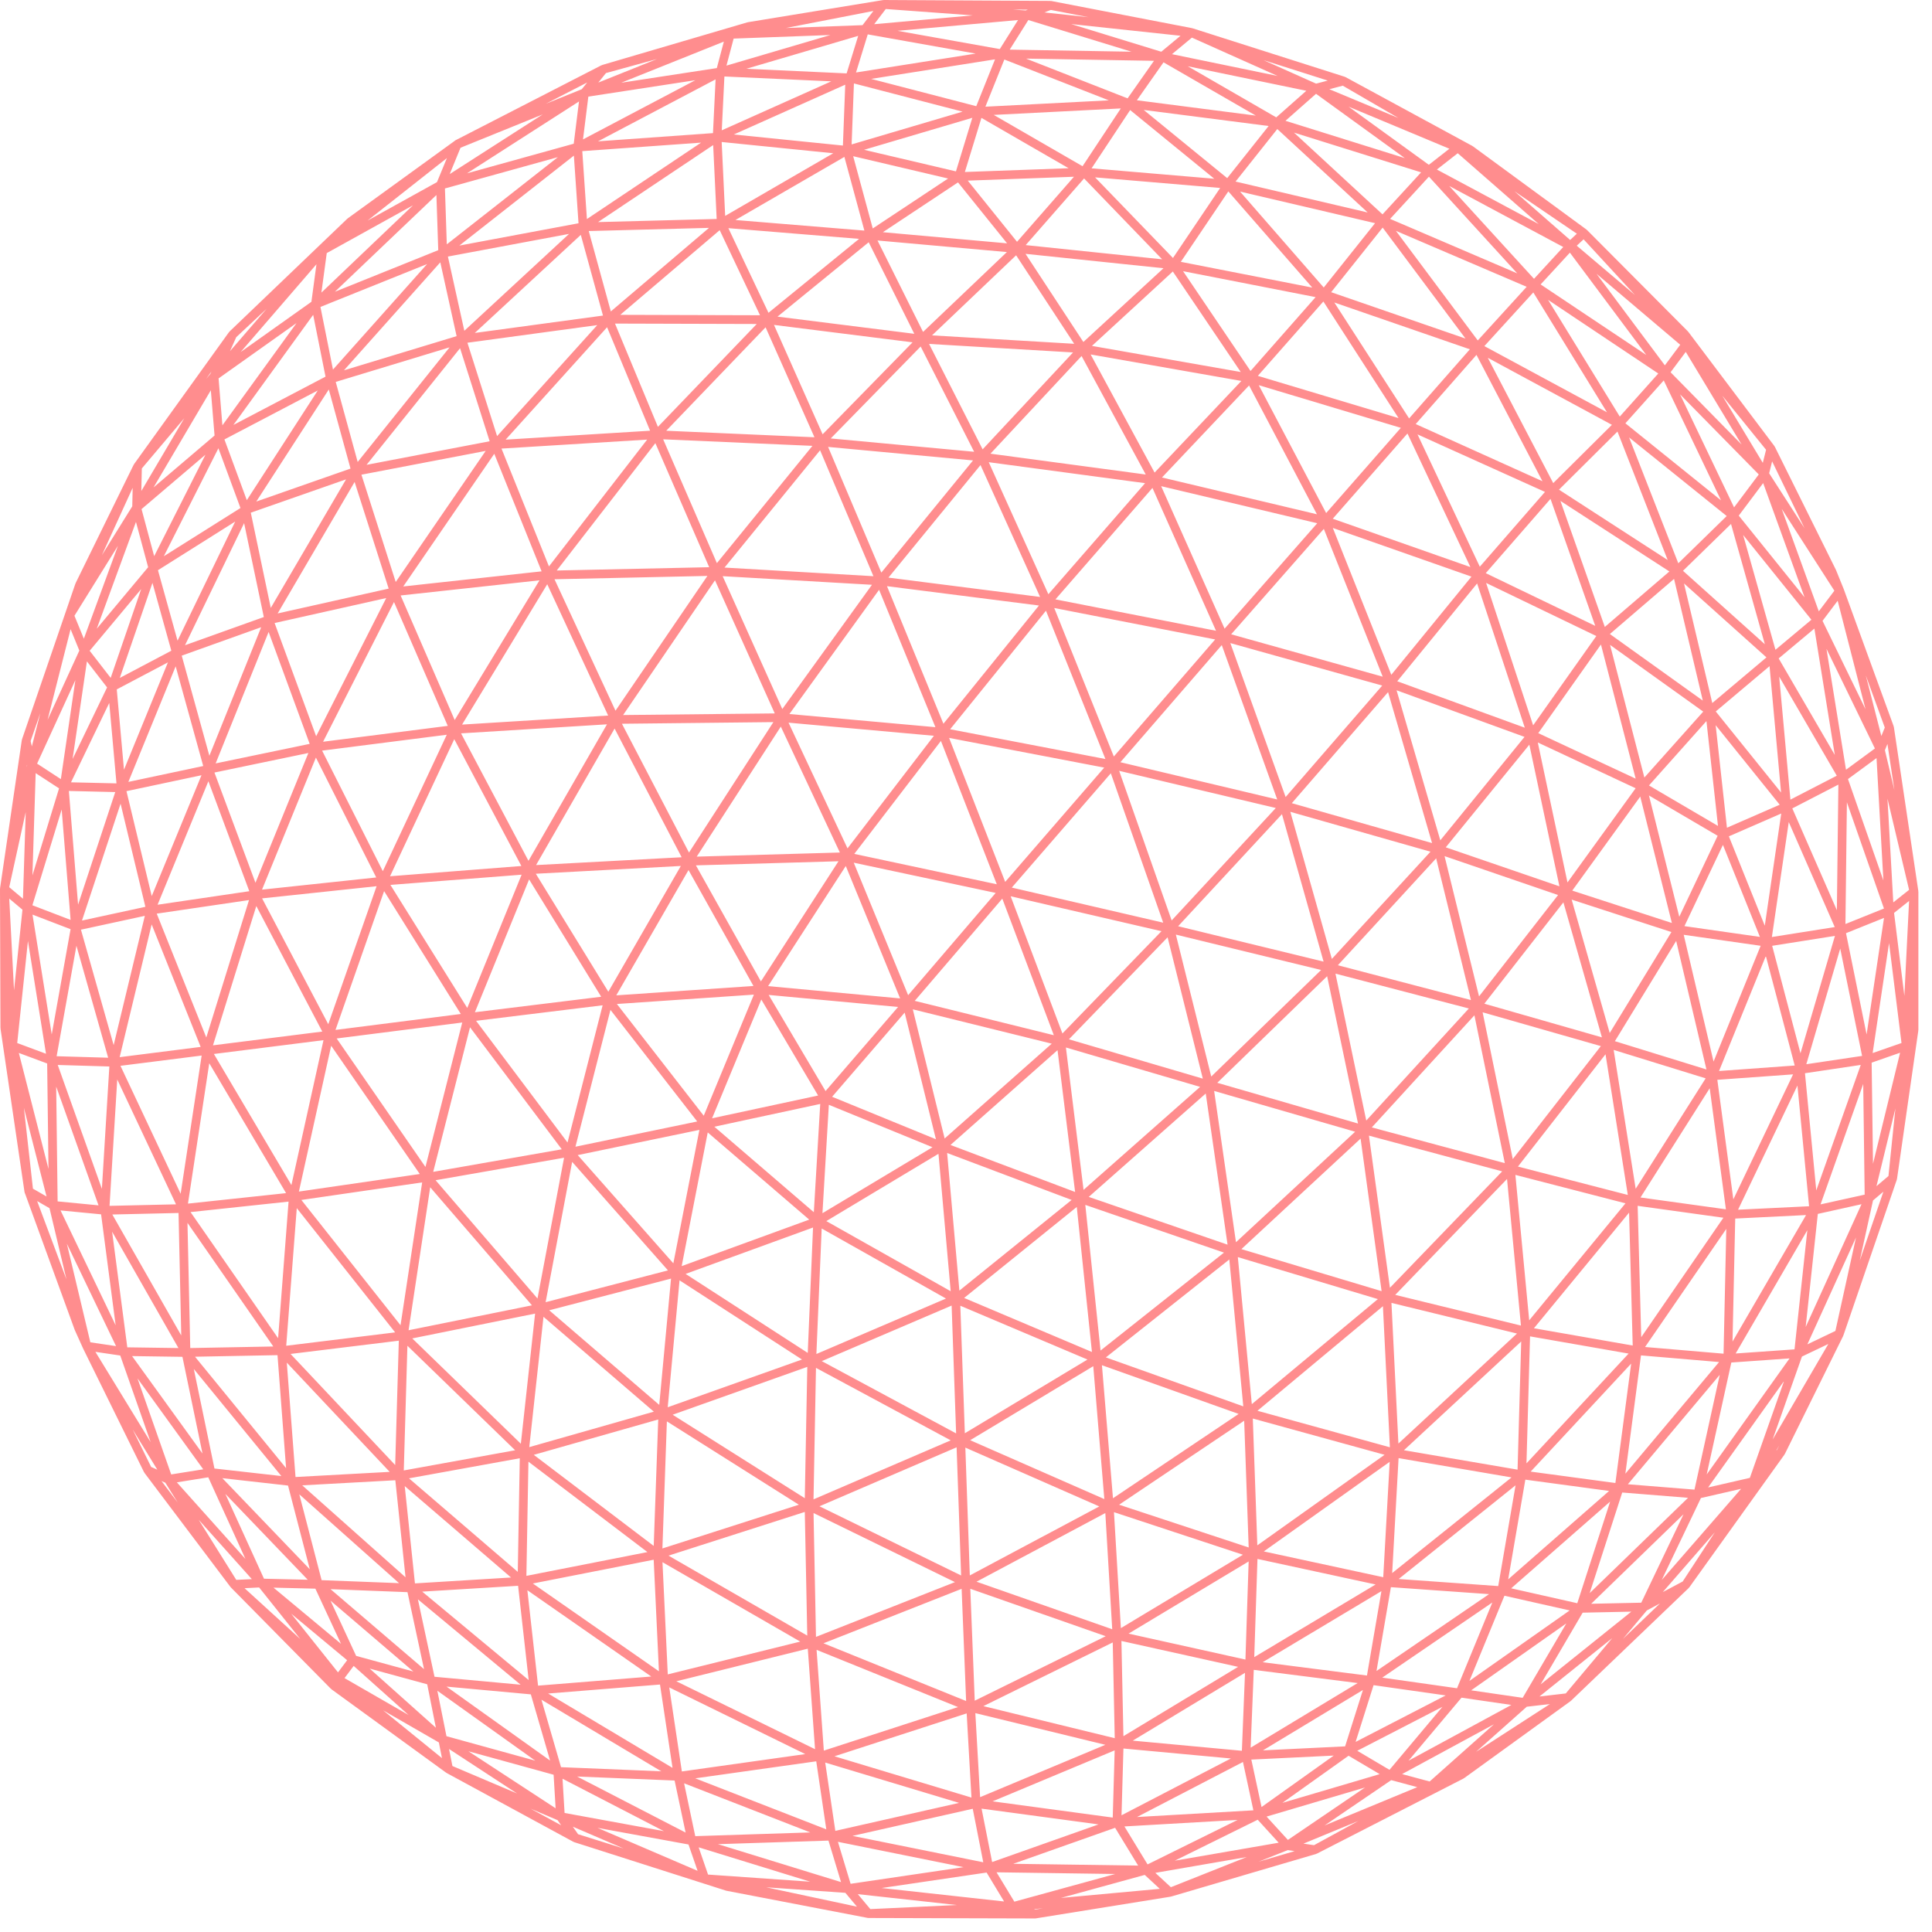 <?xml version="1.0" encoding="UTF-8" standalone="no"?>
<!DOCTYPE svg PUBLIC "-//W3C//DTD SVG 1.1//EN" "http://www.w3.org/Graphics/SVG/1.1/DTD/svg11.dtd">
<svg width="100%" height="100%" viewBox="0 0 80 80" version="1.1" xmlns="http://www.w3.org/2000/svg" xmlns:xlink="http://www.w3.org/1999/xlink" xml:space="preserve" style="fill-rule:evenodd;clip-rule:evenodd;stroke-linejoin:round;stroke-miterlimit:1.414;">
    <g transform="matrix(1,0,0,1,-10.968,-9.852)">
        <path d="M12.01,59.287L14.057,64.906C14.058,64.909 14.06,64.91 14.061,64.912C14.063,64.915 14.06,64.916 14.061,64.918L14.399,65.668C14.399,65.669 14.4,65.668 14.401,65.669C14.401,65.671 14.4,65.673 14.401,65.674L16.932,70.812C16.935,70.817 16.942,70.816 16.944,70.82C16.949,70.826 16.946,70.835 16.95,70.841L20.512,75.566C20.515,75.57 20.521,75.569 20.523,75.572C20.527,75.576 20.526,75.582 20.529,75.585L20.534,75.59L24.673,79.785C24.677,79.789 24.684,79.788 24.688,79.791C24.693,79.795 24.691,79.801 24.696,79.804L29.43,83.247L29.431,83.248C29.431,83.248 29.433,83.248 29.433,83.249L29.44,83.254C29.443,83.257 29.449,83.257 29.453,83.259C29.457,83.26 29.457,83.265 29.46,83.267L34.71,86.118C34.717,86.121 34.725,86.12 34.731,86.124C34.736,86.125 34.737,86.131 34.742,86.132L34.91,86.185L41.021,88.137C41.027,88.14 41.032,88.139 41.038,88.14C41.041,88.141 41.041,88.143 41.043,88.143L46.893,89.268C46.905,89.271 46.916,89.272 46.927,89.272L53.827,89.291C53.836,89.291 53.846,89.29 53.855,89.289L59.442,88.389C59.445,88.389 59.445,88.387 59.447,88.386C59.453,88.384 59.459,88.386 59.465,88.383L59.481,88.378L59.483,88.378L65.465,86.62C65.469,86.619 65.469,86.616 65.472,86.614C65.481,86.612 65.489,86.612 65.496,86.608L65.501,86.606L65.502,86.605L71.571,83.496C71.576,83.494 71.576,83.488 71.581,83.485C71.584,83.483 71.59,83.484 71.595,83.481L76.001,80.293C76.005,80.29 76.005,80.285 76.007,80.282C76.012,80.279 76.017,80.281 76.02,80.277L80.895,75.608C80.901,75.603 80.899,75.595 80.904,75.589C80.907,75.585 80.915,75.587 80.918,75.582L80.922,75.576L80.923,75.576L80.928,75.567L84.856,70.088C84.86,70.082 84.857,70.076 84.86,70.07C84.863,70.065 84.869,70.068 84.872,70.063L87.291,65.169C87.293,65.165 87.289,65.162 87.292,65.158C87.292,65.157 87.293,65.156 87.294,65.154C87.295,65.152 87.298,65.151 87.299,65.147L89.512,58.697C89.514,58.691 89.509,58.687 89.51,58.681C89.513,58.675 89.519,58.671 89.52,58.664L89.521,58.657L89.521,58.653L90.401,52.532C90.403,52.528 90.398,52.524 90.398,52.519C90.399,52.514 90.404,52.511 90.404,52.506L90.404,46.77C90.404,46.764 90.399,46.761 90.398,46.755C90.398,46.751 90.403,46.747 90.401,46.742L89.389,39.955C89.387,39.948 89.38,39.944 89.378,39.937C89.377,39.931 89.381,39.925 89.379,39.919L87.317,34.256C87.317,34.255 87.315,34.255 87.315,34.254C87.315,34.253 87.315,34.252 87.315,34.25L86.996,33.463C86.995,33.461 86.993,33.461 86.991,33.458C86.991,33.456 86.993,33.453 86.991,33.451L84.46,28.351C84.459,28.348 84.456,28.348 84.454,28.346C84.452,28.34 84.448,28.336 84.445,28.331C84.442,28.329 84.445,28.324 84.442,28.322L80.88,23.596C80.877,23.593 80.872,23.593 80.868,23.589C80.866,23.586 80.867,23.581 80.864,23.577L80.848,23.562C80.847,23.56 80.847,23.56 80.846,23.559L76.687,19.381L76.686,19.38L76.682,19.376C76.678,19.373 76.672,19.374 76.669,19.37C76.664,19.367 76.665,19.361 76.66,19.357L71.954,15.907C71.951,15.905 71.945,15.906 71.941,15.904C71.936,15.901 71.936,15.897 71.933,15.894L66.693,13.05L66.687,13.046L66.683,13.044C66.677,13.04 66.671,13.044 66.665,13.041C66.659,13.039 66.657,13.033 66.651,13.031L60.351,11.024C60.348,11.023 60.344,11.027 60.34,11.025C60.336,11.024 60.334,11.019 60.33,11.018L54.498,9.893C54.492,9.892 54.488,9.897 54.482,9.897C54.476,9.896 54.471,9.89 54.465,9.89L47.565,9.852L47.564,9.852C47.559,9.852 47.556,9.857 47.551,9.857C47.546,9.858 47.542,9.855 47.538,9.856C47.536,9.856 47.535,9.855 47.534,9.855L41.928,10.773C41.923,10.775 41.922,10.779 41.917,10.781C41.914,10.782 41.91,10.778 41.907,10.779L35.934,12.534L35.909,12.541L35.908,12.542L35.907,12.542C35.901,12.543 35.899,12.551 35.893,12.553C35.887,12.555 35.88,12.551 35.874,12.554L29.818,15.666C29.813,15.669 29.812,15.676 29.807,15.678C29.803,15.681 29.797,15.68 29.794,15.682L29.79,15.69L29.789,15.69L29.777,15.699L25.369,18.892C25.366,18.895 25.366,18.899 25.362,18.903C25.359,18.905 25.354,18.904 25.35,18.908L20.479,23.573L20.476,23.575L20.475,23.577C20.47,23.58 20.473,23.587 20.468,23.592C20.464,23.597 20.456,23.596 20.452,23.602L16.514,29.077C16.511,29.082 16.513,29.088 16.511,29.093C16.508,29.098 16.501,29.099 16.499,29.104L16.496,29.108L16.496,29.11L14.099,33.998C14.097,34.003 14.1,34.006 14.098,34.011C14.097,34.015 14.092,34.016 14.091,34.019L14.09,34.021L14.09,34.022L14.081,34.046L11.878,40.469C11.876,40.475 11.881,40.481 11.879,40.487C11.878,40.493 11.871,40.497 11.87,40.503L10.97,46.634C10.969,46.639 10.974,46.643 10.974,46.647C10.973,46.652 10.968,46.656 10.968,46.661L10.987,52.418C10.987,52.423 10.992,52.427 10.993,52.431C10.993,52.436 10.988,52.439 10.989,52.443L11.981,59.197L11.982,59.208L11.983,59.213C11.984,59.217 11.988,59.22 11.989,59.223C11.99,59.231 11.991,59.235 11.993,59.241C11.994,59.243 11.993,59.243 11.993,59.244C11.994,59.246 11.991,59.247 11.993,59.25L11.993,59.251L12.01,59.287ZM48.572,51.06L46.32,45.574L52.197,46.826L48.572,51.06ZM52.471,47.062L54.605,52.718L48.846,51.295L52.471,47.062ZM49.58,57.356L45.024,60.088L45.289,55.599L49.58,57.356ZM45.424,55.267L48.428,51.782L49.723,57.026L45.424,55.267ZM48.765,51.646L54.518,53.068L50.084,56.994L48.765,51.646ZM52.818,46.965L59.062,48.411L54.961,52.646L52.818,46.965ZM52.243,46.468L46.342,45.21L49.93,40.532L52.243,46.468ZM50.268,40.407L56.691,41.637L52.591,46.369L50.268,40.407ZM48.24,51.194L42.774,50.685L45.99,45.711L48.24,51.194ZM48.155,51.548L45.152,55.031L42.797,51.05L48.155,51.548ZM44.667,60.047L40.548,56.507L44.932,55.564L44.667,60.047ZM49.828,57.628L50.334,63.319L45.184,60.415L49.828,57.628ZM54.758,53.337L55.486,59.209L50.325,57.263L54.758,53.337ZM59.316,48.664L60.774,54.516L55.23,52.887L59.316,48.664ZM52.864,46.605L56.965,41.872L59.134,48.058L52.864,46.605ZM50.311,40.049L54.279,35.14L56.741,41.281L50.311,40.049ZM46.062,44.981L43.62,39.776L49.639,40.319L46.062,44.981ZM42.475,50.49L39.784,45.685L45.688,45.515L42.475,50.49ZM42.167,50.679L36.487,51.067L39.478,45.879L42.167,50.679ZM44.844,55.215L40.454,56.158L42.492,51.24L44.844,55.215ZM44.476,60.354L39.195,62.279L40.274,56.744L44.476,60.354ZM50.139,63.622L44.773,65.918L44.992,60.721L50.139,63.622ZM50.187,57.595L55.342,59.539L50.694,63.293L50.187,57.595ZM55.105,53.226L60.662,54.857L55.836,59.122L55.105,53.226ZM59.658,48.552L65.673,50.017L61.123,54.429L59.658,48.552ZM59.752,48.205L64.051,43.565L65.775,49.671L59.752,48.205ZM59.484,47.966L57.31,41.771L63.796,43.31L59.484,47.966ZM54.622,35.028L61.285,36.33L57.089,41.177L54.622,35.028ZM50.033,39.82L47.696,34.124L53.989,34.925L50.033,39.82ZM49.702,39.963L43.656,39.418L47.369,34.274L49.702,39.963ZM45.745,45.153L39.818,45.323L43.3,39.939L45.745,45.153ZM36.158,50.918L33.155,46.032L39.16,45.71L36.158,50.918ZM42.185,51.037L40.109,56.052L36.512,51.425L42.185,51.037ZM38.85,62.164L34.89,57.682L39.928,56.638L38.85,62.164ZM44.634,60.681L44.415,65.873L39.357,62.602L44.634,60.681ZM50.373,63.913L50.559,69.206L44.996,66.213L50.373,63.913ZM55.555,59.83L56.183,65.835L50.891,63.597L55.555,59.83ZM60.895,55.132L61.799,61.391L56.051,59.413L60.895,55.132ZM65.922,50.275L67.201,56.375L61.373,54.688L65.922,50.275ZM64.398,43.468L70.201,45.119L66.117,49.559L64.398,43.468ZM57.361,41.414L61.559,36.564L63.855,42.956L57.361,41.414ZM54.672,34.671L58.689,30.056L61.321,35.971L54.672,34.671ZM47.757,33.77L51.569,29.109L54.036,34.57L47.757,33.77ZM43.361,39.211L40.892,33.71L47.074,34.067L43.361,39.211ZM39.498,45.155L36.721,39.821L42.992,39.753L39.498,45.155ZM39.193,45.349L33.165,45.673L36.417,40.02L39.193,45.349ZM35.862,51.125L30.633,51.767L32.877,46.266L35.862,51.125ZM39.838,56.29L34.796,57.335L36.246,51.669L39.838,56.29ZM38.627,62.456L33.561,63.773L34.66,57.963L38.627,62.456ZM44.177,66.147L38.617,68.123L39.107,62.868L44.177,66.147ZM44.396,66.451L44.293,71.889L38.82,68.433L44.396,66.451ZM44.756,66.493L50.336,69.494L44.654,71.937L44.756,66.493ZM50.733,63.92L55.998,66.148L50.92,69.2L50.733,63.92ZM55.908,59.744L61.65,61.72L56.539,65.775L55.908,59.744ZM61.243,55.026L67.081,56.715L62.147,61.29L61.243,55.026ZM66.267,50.168L71.79,51.611L67.542,56.252L66.267,50.168ZM66.366,49.821L70.436,45.394L71.877,51.262L66.366,49.821ZM64.459,43.11L68.445,38.512L70.267,44.762L64.459,43.11ZM64.203,42.855L61.913,36.48L68.203,38.24L64.203,42.855ZM59.049,29.983L65.512,31.518L61.676,35.884L59.049,29.983ZM54.379,34.458L51.91,28.991L58.383,29.859L54.379,34.458ZM47.462,33.562L45.258,28.358L51.259,28.917L47.462,33.562ZM47.135,33.711L40.969,33.354L44.926,28.496L47.135,33.711ZM43.049,39.393L36.77,39.46L40.574,33.881L43.049,39.393ZM32.851,45.497L30.059,40.219L36.102,39.845L32.851,45.497ZM30.316,51.589L27.134,46.494L32.567,46.071L30.316,51.589ZM35.922,51.479L34.468,57.161L30.681,52.122L35.922,51.479ZM33.224,63.62L29.005,58.723L34.325,57.791L33.224,63.62ZM38.754,62.796L38.266,68.025L33.709,64.108L38.754,62.796ZM44.047,72.159L38.397,73.97L38.582,68.708L44.047,72.159ZM50.579,69.782L50.766,75.089L44.9,72.224L50.579,69.782ZM56.238,66.423L56.696,71.926L51.141,69.488L56.238,66.423ZM61.871,62.004L62.45,68.086L56.76,66.059L61.871,62.004ZM62.224,61.906L68.022,63.645L62.803,67.994L62.224,61.906ZM62.371,61.575L67.307,56.999L68.177,63.316L62.371,61.575ZM72.02,51.894L73.279,58.015L67.771,56.536L72.02,51.894ZM70.784,45.302L75.484,46.913L72.212,51.11L70.784,45.302ZM68.797,38.435L74.095,40.365L70.608,44.648L68.797,38.435ZM68.825,38.062L72.132,34.012L74.107,39.985L68.825,38.062ZM61.948,36.117L65.785,31.752L68.223,37.872L61.948,36.117ZM59.083,29.624L62.689,25.813L65.499,31.147L59.083,29.624ZM51.981,28.638L55.754,24.594L58.411,29.501L51.981,28.638ZM45.367,28.007L49.091,24.2L51.305,28.559L45.367,28.007ZM45.031,27.835L43.017,23.306L48.755,24.027L45.031,27.835ZM40.653,33.17L38.428,28.043L44.609,28.314L40.653,33.17ZM36.454,39.281L33.929,33.838L40.26,33.7L36.454,39.281ZM36.15,39.481L30.101,39.856L33.628,34.044L36.15,39.481ZM32.557,45.711L27.119,46.136L29.778,40.46L32.557,45.711ZM30.049,51.839L24.86,52.499L26.873,46.751L30.049,51.839ZM34.23,57.442L28.906,58.376L30.431,52.39L34.23,57.442ZM32.995,63.903L27.886,64.935L28.782,59.014L32.995,63.903ZM38.042,68.306L32.884,69.774L33.473,64.378L38.042,68.306ZM38.224,68.63L38.037,73.865L33.071,70.094L38.224,68.63ZM44.293,72.458L44.395,77.579L38.649,74.267L44.293,72.458ZM44.655,72.504L50.51,75.364L44.756,77.632L44.655,72.504ZM50.941,69.794L56.487,72.23L51.126,75.087L50.941,69.794ZM56.597,66.383L62.258,68.4L57.054,71.892L56.597,66.383ZM63.036,68.269L68.232,63.939L68.52,69.781L63.036,68.269ZM68.3,70.092L63.031,73.841L62.844,68.59L68.3,70.092ZM67.653,56.876L73.17,58.356L68.522,63.176L67.653,56.876ZM72.36,51.769L77.256,53.169L73.609,57.846L72.36,51.769ZM72.431,51.413L75.705,47.216L77.3,52.807L72.431,51.413ZM70.834,44.938L74.295,40.687L75.54,46.552L70.834,44.938ZM72.504,33.99L77.068,36.189L74.452,39.886L72.504,33.99ZM68.579,37.793L66.158,31.714L71.898,33.729L68.579,37.793ZM63.091,25.802L68.974,27.568L65.881,31.097L63.091,25.802ZM58.777,29.421L56.129,24.529L62.37,25.626L58.777,29.421ZM51.657,28.458L49.439,24.093L55.401,24.446L51.657,28.458ZM43.163,22.963L46.939,19.883L48.827,23.674L43.163,22.963ZM44.693,27.958L38.555,27.688L42.669,23.405L44.693,27.958ZM40.334,33.339L34.022,33.475L38.105,28.202L40.334,33.339ZM29.796,39.667L27.557,34.509L33.307,33.882L29.796,39.667ZM29.509,39.909L24.346,40.566L27.282,34.78L29.509,39.909ZM29.468,40.276L26.82,45.926L24.306,40.934L29.468,40.276ZM24.561,52.263L21.821,47.052L26.562,46.548L24.561,52.263ZM30.109,52.192L28.585,58.173L24.909,52.853L30.109,52.192ZM27.553,64.728L23.447,59.54L28.449,58.813L27.553,64.728ZM33.125,64.245L32.535,69.634L28.039,65.273L33.125,64.245ZM37.777,74.12L32.765,75.105L32.849,70.377L37.777,74.12ZM44.104,77.827L38.619,79.185L38.4,74.539L44.104,77.827ZM50.787,75.642L50.973,80.287L45.067,77.897L50.787,75.642ZM56.737,72.504L57.023,77.316L51.404,75.347L56.737,72.504ZM62.487,68.681L62.673,73.93L57.307,72.159L62.487,68.681ZM68.512,70.383L68.245,75.161L63.299,74.093L68.512,70.383ZM68.585,63.802L73.783,65.071L68.873,69.627L68.585,63.802ZM68.742,63.47L73.371,58.671L73.947,64.741L68.742,63.47ZM77.449,53.507L78.372,59.332L73.823,58.157L77.449,53.507ZM76.047,47.103L80.178,48.446L77.623,52.626L76.047,47.103ZM74.645,40.597L78.696,42.492L75.874,46.392L74.645,40.597ZM74.664,40.21L77.26,36.54L78.698,42.095L74.664,40.21ZM72.49,33.585L75.171,30.509L77.024,35.768L72.49,33.585ZM66.155,31.331L69.248,27.802L71.854,33.333L66.155,31.331ZM63.053,25.415L65.766,22.336L68.879,27.164L63.053,25.415ZM56.183,24.175L59.532,21.094L62.345,25.256L56.183,24.175ZM49.561,23.739L53.043,20.423L55.448,24.088L49.561,23.739ZM49.19,23.596L47.304,19.81L52.661,20.289L49.19,23.596ZM42.789,22.804L41.128,19.3L46.541,19.743L42.789,22.804ZM38.211,27.527L36.434,23.251L42.303,23.268L38.211,27.527ZM33.699,33.306L31.734,28.427L37.765,28.055L33.699,33.306ZM33.395,33.51L27.666,34.136L31.435,28.642L33.395,33.51ZM24.059,40.338L22.339,35.65L26.961,34.616L24.059,40.338ZM26.547,46.186L21.818,46.69L24.049,41.222L26.547,46.186ZM24.313,52.567L19.787,53.137L21.581,47.368L24.313,52.567ZM28.35,58.465L23.345,59.192L24.681,53.154L28.35,58.465ZM27.33,65.023L22.82,65.577L23.257,59.878L27.33,65.023ZM32.299,69.904L27.688,70.74L27.838,65.577L32.299,69.904ZM32.491,70.235L32.408,74.94L27.903,71.067L32.491,70.235ZM38.036,74.437L38.253,79.057L33.032,75.421L38.036,74.437ZM44.417,78.12L44.717,82.282L38.974,79.47L44.417,78.12ZM44.781,78.169L50.637,80.538L45.081,82.341L44.781,78.169ZM51.146,75.64L56.753,77.604L51.33,80.274L51.146,75.64ZM57.095,72.468L62.434,74.23L57.381,77.269L57.095,72.468ZM67.929,75.462L62.904,78.47L63.037,74.404L67.929,75.462ZM68.88,70.23L73.557,71.029L68.615,74.989L68.88,70.23ZM69.102,69.903L73.958,65.399L73.807,70.707L69.102,69.903ZM73.717,58.502L78.276,59.679L74.289,64.524L73.717,58.502ZM77.786,53.327L81.596,54.504L78.698,59.076L77.786,53.327ZM77.837,52.965L80.375,48.814L81.628,54.136L77.837,52.965ZM76.072,46.73L78.887,42.837L80.197,48.071L76.072,46.73ZM77.637,36.556L81.495,39.318L79.058,42.048L77.637,36.556ZM75.582,30.594L80.094,33.515L77.42,35.812L75.582,30.594ZM72.244,33.318L69.664,27.839L74.942,30.221L72.244,33.318ZM66.22,22.378L71.832,24.316L69.316,27.178L66.22,22.378ZM62.75,25.214L59.956,21.081L65.444,22.155L62.75,25.214ZM55.828,24.013L53.432,20.363L59.146,20.959L55.828,24.013ZM47.527,19.467L50.637,17.405L52.669,19.928L47.527,19.467ZM41.42,18.962L45.932,16.349L46.76,19.4L41.42,18.962ZM42.439,22.906L36.651,22.889L40.769,19.383L42.439,22.906ZM37.887,27.687L31.905,28.057L36.106,23.402L37.887,27.687ZM27.354,33.951L25.934,29.508L31.079,28.523L27.354,33.951ZM27.062,34.225L22.465,35.253L25.652,29.809L27.062,34.225ZM23.791,40.654L19.898,41.463L22.091,36.02L23.791,40.654ZM23.737,41.032L21.546,46.405L19.848,41.841L23.737,41.032ZM19.51,52.812L17.458,47.684L21.279,47.122L19.51,52.812ZM24.363,52.923L23.035,58.923L19.825,53.495L24.363,52.923ZM22.484,65.264L18.858,60.042L22.917,59.608L22.484,65.264ZM27.482,65.367L27.332,70.516L22.999,65.916L27.482,65.367ZM32.129,75.173L28.15,75.417L27.727,71.388L32.129,75.173ZM37.936,79.273L33.248,79.651L32.805,75.7L37.936,79.273ZM44.312,82.485L39.202,83.204L38.681,79.725L44.312,82.485ZM50.996,80.8L51.194,84.286L45.521,82.576L50.996,80.8ZM57.044,77.862L57.127,81.827L51.687,80.499L57.044,77.862ZM62.672,74.508L62.539,78.571L57.698,77.497L62.672,74.508ZM68.17,75.738L67.571,79.232L63.252,78.681L68.17,75.738ZM73.724,71.356L73.006,75.528L68.884,75.235L73.724,71.356ZM74.324,65.188L78.405,65.901L74.176,70.447L74.324,65.188ZM74.485,64.852L78.425,60.064L78.575,65.568L74.485,64.852ZM81.763,54.914L82.434,59.927L78.897,59.437L81.763,54.914ZM80.687,48.56L83.873,49.015L81.923,53.81L80.687,48.56ZM79.248,42.791L82.092,44.46L80.503,47.813L79.248,42.791ZM79.249,42.376L81.628,39.71L82.106,44.052L79.249,42.376ZM77.629,36.106L80.287,33.823L81.477,38.862L77.629,36.106ZM75.522,30.128L77.944,27.722L80.023,33.041L75.522,30.128ZM69.589,27.411L72.106,24.547L74.838,29.779L69.589,27.411ZM66.088,21.951L68.221,19.276L71.651,23.871L66.088,21.951ZM59.863,20.694L61.83,17.777L65.306,21.76L59.863,20.694ZM53.44,20.001L55.857,17.241L59.089,20.589L53.44,20.001ZM53.081,19.864L51.041,17.331L55.438,17.171L53.081,19.864ZM47.107,19.312L46.296,16.32L50.227,17.244L47.107,19.312ZM40.996,18.791L40.851,15.732L45.471,16.198L40.996,18.791ZM36.261,22.748L35.347,19.419L40.326,19.288L36.261,22.748ZM31.551,27.91L30.323,24.044L35.699,23.314L31.551,27.91ZM31.243,28.124L26.146,29.1L30.018,24.27L31.243,28.124ZM22.18,35.024L21.353,31.081L25.297,29.701L22.18,35.024ZM19.638,41.147L18.493,37.001L21.783,35.823L19.638,41.147ZM19.383,41.571L16.283,42.229L18.242,37.443L19.383,41.571ZM21.291,46.755L17.493,47.315L19.597,42.201L21.291,46.755ZM19.277,53.202L15.923,53.627L17.248,48.13L19.277,53.202ZM22.814,59.257L18.751,59.691L19.633,53.878L22.814,59.257ZM22.285,65.607L18.846,65.672L18.731,60.488L22.285,65.607ZM27.104,70.799L23.205,71.012L22.844,66.276L27.104,70.799ZM27.338,71.146L27.76,75.164L23.483,71.357L27.338,71.146ZM32.421,75.516L32.859,79.42L28.451,75.758L32.421,75.516ZM38.297,79.605L38.816,83.056L33.664,79.977L38.297,79.605ZM44.767,82.784L45.183,85.601L39.757,83.489L44.767,82.784ZM45.138,82.836L50.681,84.506L45.557,85.664L45.138,82.836ZM51.355,80.789L56.738,82.101L51.552,84.268L51.355,80.789ZM57.404,77.801L62.235,78.873L57.486,81.743L57.404,77.801ZM67.185,79.544L62.755,82.219L62.884,78.997L67.185,79.544ZM68.562,75.573L72.627,75.862L67.966,79.044L68.562,75.573ZM74.129,71.121L77.597,71.589L73.419,75.249L74.129,71.121ZM74.35,70.788L78.511,66.316L77.858,71.26L74.35,70.788ZM78.78,59.783L82.33,60.276L78.928,65.222L78.78,59.783ZM82.079,54.565L85.216,54.339L82.742,59.515L82.079,54.565ZM82.15,54.2L84.088,49.437L85.283,53.973L82.15,54.2ZM80.717,48.201L82.311,44.838L83.842,48.647L80.717,48.201ZM82.01,39.881L84.662,43.174L82.477,44.126L82.01,39.881ZM80.699,34.011L84.113,37.073L81.87,38.963L80.699,34.011ZM78.426,27.966L82.467,31.22L80.463,33.176L78.426,27.966ZM75.284,29.856L72.575,24.668L77.714,27.443L75.284,29.856ZM68.77,19.411L74.184,21.728L72.159,23.949L68.77,19.411ZM65.781,21.757L62.316,17.785L67.906,19.093L65.781,21.757ZM59.538,20.534L56.312,17.196L61.492,17.635L59.538,20.534ZM50.921,16.974L51.607,14.733L55.217,16.818L50.921,16.974ZM50.552,16.948L46.747,16.055L51.23,14.73L50.552,16.948ZM41.353,15.421L45.967,13.359L45.871,15.879L41.353,15.421ZM40.644,18.919L35.731,19.048L40.499,15.859L40.644,18.919ZM35.936,22.919L30.628,23.639L35.018,19.577L35.936,22.919ZM25.779,28.981L24.87,25.666L29.584,24.235L25.779,28.981ZM25.482,29.255L21.58,30.62L24.583,25.979L25.482,29.255ZM21.892,35.402L18.629,36.569L21.076,31.514L21.892,35.402ZM16.102,41.725L15.803,38.398L17.921,37.28L16.102,41.725ZM19.311,41.953L17.251,46.957L16.205,42.612L19.311,41.953ZM15.674,53.128L14.32,48.348L16.965,47.775L15.674,53.128ZM19.318,53.56L18.448,59.283L15.956,53.985L19.318,53.56ZM18.473,65.15L15.619,60.142L18.361,60.079L18.473,65.15ZM22.459,65.966L22.814,70.644L19.043,66.031L22.459,65.966ZM27.493,75.407L24.285,75.283L23.362,71.73L27.493,75.407ZM27.841,75.78L28.526,78.968L24.655,75.656L27.841,75.78ZM28.272,76.077L32.526,79.612L28.96,79.283L28.272,76.077ZM38.35,83.198L34.199,83.027L33.388,80.233L38.35,83.198ZM44.521,85.729L39.757,85.883L39.295,83.695L44.521,85.729ZM51.247,84.749L51.683,86.965L46.269,85.872L51.247,84.749ZM57.124,82.331L57.044,85.114L52.069,84.442L57.124,82.331ZM62.521,79.12L62.392,82.348L57.873,81.928L62.521,79.12ZM67.404,79.831L66.666,82.165L63.264,82.331L67.404,79.831ZM67.844,79.631L70.83,80.056L67.101,81.981L67.844,79.631ZM68.204,79.319L72.762,76.208L71.3,79.759L68.204,79.319ZM77.641,72.029L76.28,76.238L73.543,75.621L77.641,72.029ZM78.918,65.976L82.151,66.251L78.271,70.874L78.918,65.976ZM79.087,65.628L82.45,60.738L82.337,65.905L79.087,65.628ZM85.396,54.802L85.878,59.8L82.937,59.944L85.396,54.802ZM84.35,49.016L86.949,48.605L85.522,53.467L84.35,49.016ZM82.557,44.483L84.725,43.538L84.044,48.183L82.557,44.483ZM82.014,39.312L84.241,37.436L84.718,42.668L82.014,39.312ZM80.657,33.488L82.646,31.548L84.046,36.527L80.657,33.488ZM78.272,27.38L79.86,25.605L82.232,30.57L78.272,27.38ZM72.432,24.183L74.459,21.961L77.509,26.924L72.432,24.183ZM68.529,18.916L70.137,17.167L73.793,21.171L68.529,18.916ZM62.13,17.37L63.858,15.195L67.601,18.65L62.13,17.37ZM56.168,16.822L57.765,14.409L61.248,17.253L56.168,16.822ZM55.794,16.735L52.116,14.61L57.378,14.342L55.794,16.735ZM46.232,15.832L46.327,13.307L50.826,14.475L46.232,15.832ZM40.855,15.248L40.964,13.019L45.39,13.22L40.855,15.248ZM35.271,18.922L35.079,16.11L39.999,15.758L35.271,18.922ZM30.195,23.549L29.515,20.475L34.532,19.537L30.195,23.549ZM29.875,23.771L25.211,25.186L29.2,20.714L29.875,23.771ZM21.188,30.563L20.261,28.048L24.126,26.021L21.188,30.563ZM18.32,36.381L17.509,33.463L20.707,31.449L18.32,36.381ZM18.062,36.797L15.929,37.923L17.281,33.987L18.062,36.797ZM15.791,42.29L13.908,42.246L15.492,38.96L15.791,42.29ZM16.988,47.401L14.363,47.97L15.961,43.131L16.988,47.401ZM15.447,53.65L13.313,53.588L14.133,49.013L15.447,53.65ZM18.256,59.721L15.504,59.784L15.823,54.551L18.256,59.721ZM18.357,65.672L16.239,65.642L15.61,60.853L18.357,65.672ZM22.618,70.972L19.848,70.66L18.993,66.539L22.618,70.972ZM22.895,71.366L23.796,74.833L20.175,71.06L22.895,71.366ZM24.654,76.132L28.085,79.066L25.715,78.419L24.654,76.132ZM25.088,77.919L22.293,75.593L24.027,75.635L25.088,77.919ZM32.949,80.012L33.746,82.753L29.458,79.691L32.949,80.012ZM38.902,83.58L39.358,85.735L34.865,83.414L38.902,83.58ZM45.273,86.067L45.793,87.785L40.696,86.215L45.273,86.067ZM45.665,86.118L50.865,87.167L46.19,87.856L45.665,86.118ZM51.613,84.744L56.456,85.397L52.05,86.955L51.613,84.744ZM57.487,82.254L61.936,82.667L57.408,85.019L57.487,82.254ZM66.196,82.547L63.206,84.677L62.783,82.713L66.196,82.547ZM70.696,80.528L68.504,83.137L67.17,82.348L70.696,80.528ZM73.264,75.928L75.964,76.537L71.814,79.455L73.264,75.928ZM78.141,71.654L80.866,71.873L76.794,75.819L78.141,71.654ZM78.375,71.312L82.179,66.78L81.133,71.534L78.375,71.312ZM82.82,60.31L85.753,60.165L82.708,65.404L82.82,60.31ZM85.708,54.292L88.018,53.948L86.176,59.144L85.708,54.292ZM85.764,53.919L87.168,49.13L88.073,53.575L85.764,53.919ZM84.338,48.652L85.037,43.892L86.941,48.24L84.338,48.652ZM84.641,37.87L87.025,41.972L85.105,42.963L84.641,37.87ZM83.148,32.005L85.974,35.514L84.486,36.758L83.148,32.005ZM80.535,26.181L83.795,29.498L82.772,30.861L80.535,26.181ZM78.039,27.101L75.071,22.269L79.634,25.318L78.039,27.101ZM70.978,17.554L75.699,20.08L74.488,21.397L70.978,17.554ZM68.215,18.728L64.549,15.343L69.813,16.989L68.215,18.728ZM61.784,17.228L58.326,14.404L63.499,15.07L61.784,17.228ZM51.771,14.27L52.556,12.316L56.882,14.007L51.771,14.27ZM51.393,14.249L47.04,13.119L52.17,12.309L51.393,14.249ZM41.872,12.7L46.504,11.337L46.025,12.891L41.872,12.7ZM40.491,15.364L35.73,15.704L40.599,13.138L40.491,15.364ZM34.923,19.097L29.989,20.021L34.731,16.296L34.923,19.097ZM24.756,25.155L24.237,22.561L28.653,20.786L24.756,25.155ZM24.447,25.448L20.633,27.448L23.936,22.888L24.447,25.448ZM20.925,30.888L17.752,32.884L20.012,28.413L20.925,30.888ZM15.551,37.922L14.681,36.799L16.814,34.244L15.551,37.922ZM15.402,38.316L13.974,41.281L14.567,37.238L15.402,38.316ZM15.74,42.65L14.201,47.313L13.82,42.604L15.74,42.65ZM13.11,52.687L12.314,47.724L13.89,48.328L13.11,52.687ZM15.496,54.013L15.187,59.08L13.359,53.95L15.496,54.013ZM15.757,64.729L13.475,59.973L15.154,60.135L15.757,64.729ZM18.522,66.035L19.353,70.04L16.437,66.005L18.522,66.035ZM23.711,75.266L21.899,75.223L20.301,71.713L23.711,75.266ZM25.342,78.598L24.964,79.101L23.025,76.67L25.342,78.598ZM28.658,79.595L29.017,81.394L26.276,78.945L28.658,79.595ZM29.078,79.862L33.133,82.758L29.455,81.744L29.078,79.862ZM38.459,85.676L34.346,84.923L34.261,83.505L38.459,85.676ZM44.516,87.769L40.287,87.474L39.898,86.346L44.516,87.769ZM51.821,87.39L52.545,88.588L47.475,88.031L51.821,87.39ZM57.142,85.537L58.096,87.102L52.923,87.028L57.142,85.537ZM62.436,82.812L62.868,84.814L58.048,85.091L62.436,82.812ZM66.81,82.553L68.098,83.315L64.068,84.505L66.81,82.553ZM71.486,80.149L73.55,80.45L69.292,82.759L71.486,80.149ZM71.886,79.845L75.826,77.074L74.018,80.155L71.886,79.845ZM80.68,72.553L78.929,76.216L76.855,76.261L80.68,72.553ZM82.659,66.271L85.069,66.101L81.639,70.906L82.659,66.271ZM82.838,65.897L85.806,60.792L85.275,65.726L82.838,65.897ZM88.12,54.737L88.18,59.319L86.353,59.723L88.12,54.737ZM87.407,48.493L88.981,47.86L88.26,52.687L87.407,48.493ZM85.184,43.326L87.091,42.341L87.029,47.543L85.184,43.326ZM84.619,37.116L86.098,35.88L86.943,41.112L84.619,37.116ZM82.966,31.203L83.977,29.855L85.69,34.584L82.966,31.203ZM80.143,25.266L80.772,24.423L83.084,28.26L80.143,25.266ZM74.762,21.63L75.974,20.314L79.137,24.551L74.762,21.63ZM70.466,16.872L71.33,16.197L74.684,19.131L70.466,16.872ZM64.196,14.854L65.462,13.736L69.139,16.399L64.196,14.854ZM58.044,14.004L59.147,12.433L62.969,14.639L58.044,14.004ZM57.659,13.925L53.455,12.279L58.752,12.37L57.659,13.925ZM46.414,12.853L46.9,11.275L51.369,12.071L46.414,12.853ZM41.049,12.569L41.346,11.45L45.353,11.302L41.049,12.569ZM35.109,15.624L35.33,13.852L39.76,13.173L35.109,15.624ZM29.469,19.97L29.392,17.656L34.069,16.359L29.469,19.97ZM29.115,20.211L24.835,21.933L29.039,17.927L29.115,20.211ZM20.177,27.464L20.019,25.52L23.247,23.229L20.177,27.464ZM17.352,32.882L16.829,30.933L19.475,28.681L17.352,32.882ZM17.102,33.339L14.975,35.885L16.598,31.464L17.102,33.339ZM13.488,42.114L12.504,41.472L14.089,38.014L13.488,42.114ZM13.891,47.943L12.309,47.337L13.522,43.373L13.891,47.943ZM12.873,53.486L11.681,53.042L12.125,48.816L12.873,53.486ZM15.048,59.763L13.354,59.599L13.295,54.845L15.048,59.763ZM15.773,65.592L14.709,65.434L13.736,61.349L15.773,65.592ZM19.384,70.693L18.057,70.905L16.661,66.928L19.384,70.693ZM19.592,71.024L21.13,74.404L18.291,71.233L19.592,71.024ZM21.698,75.585L23.402,77.721L21.095,75.616L21.698,75.585ZM25.613,78.834L27.887,80.867L25.234,79.339L25.613,78.834ZM33.892,83.34L33.975,84.729L30.364,82.368L33.892,83.34ZM39.477,86.228L39.854,87.319L35.71,85.54L39.477,86.228ZM45.973,88.23L46.452,88.803L42.694,88.001L45.973,88.23ZM50.588,88.735L47.007,88.904L46.489,88.285L50.588,88.735ZM52.233,87.38L57.148,87.45L52.97,88.596L52.233,87.38ZM57.528,85.481L62.215,85.211L58.486,87.053L57.528,85.481ZM67.49,83.868L64.297,86.039L63.414,85.073L67.49,83.868ZM72.829,81.251L70.166,83.62L69.025,83.313L72.829,81.251ZM74.188,80.524L75.148,80.413L72.088,82.392L74.188,80.524ZM76.503,76.629L78.517,76.587L74.762,79.599L76.503,76.629ZM81.4,71.882L83.063,71.501L79.778,75.275L81.4,71.882ZM81.697,71.444L84.842,67.037L83.426,71.047L81.697,71.444ZM86.24,60.117L88.049,59.716L85.737,64.801L86.24,60.117ZM88.469,53.854L89.647,53.443L88.525,58.043L88.469,53.854ZM88.51,53.457L89.19,48.902L89.705,53.041L88.51,53.457ZM87.384,48.113L87.444,43.073L88.979,47.472L87.384,48.113ZM86.598,36.717L88.604,40.845L87.407,41.725L86.598,36.717ZM84.744,30.921L86.925,34.312L86.281,35.166L84.744,30.921ZM84.225,29.45L84.348,28.957L85.689,31.725L84.225,29.45ZM83.962,29.018L82.286,26.239L84.097,28.476L83.962,29.018ZM79.906,24.98L77.077,21.19L80.543,24.128L79.906,24.98ZM75.984,19.789L73.678,17.772L76.262,19.529L75.984,19.789ZM70.133,16.676L66.81,14.269L70.984,16.011L70.133,16.676ZM63.815,14.712L60.149,12.595L65.06,13.611L63.815,14.712ZM52.778,11.907L53.549,10.682L57.82,11.993L52.778,11.907ZM52.368,11.884L48.132,11.128L53.123,10.682L52.368,11.884ZM46.684,10.894L43.51,11.011L47.133,10.306L46.684,10.894ZM40.65,12.671L36.692,13.278L40.941,11.575L40.65,12.671ZM34.725,15.803L30.306,17.029L34.943,14.053L34.725,15.803ZM24.277,21.968L24.498,20.332L28.069,18.353L24.277,21.968ZM23.863,22.349L20.935,24.428L24.072,20.794L23.863,22.349ZM19.852,27.886L17.325,30.036L19.698,26.012L19.852,27.886ZM14.44,36.298L14.051,35.349L15.852,32.452L14.44,36.298ZM14.253,36.79L12.938,39.661L13.891,35.905L14.253,36.79ZM13.413,42.497L12.311,46.099L12.445,41.866L13.413,42.497ZM11.549,50.86L11.351,47.061L11.898,47.52L11.549,50.86ZM12.921,53.889L12.976,58.256L11.748,53.452L12.921,53.889ZM13.018,59.88L13.72,62.829L12.506,59.586L13.018,59.88ZM15.947,65.981L17.206,69.568L14.918,65.829L15.947,65.981ZM21.396,75.24L20.751,75.271L19.194,72.78L21.396,75.24ZM29.14,82.003L29.269,82.652L26.833,80.674L29.14,82.003ZM29.562,82.274L32.38,84.117L29.702,82.979L29.562,82.274ZM36.801,86.398L34.906,85.803L34.687,85.491L36.801,86.398ZM58.369,87.488L58.993,88.065L54.899,88.441L58.369,87.488ZM63.047,85.203L63.915,86.155L59.613,86.899L63.047,85.203ZM68.576,83.563L69.654,83.854L65.815,85.441L68.576,83.563ZM74.714,80.1L77.727,77.683L75.803,79.974L74.714,80.1ZM81.976,73.3L80.644,75.339L79.821,75.777L81.976,73.3ZM85.583,66.024L86.675,65.503L84.369,69.459L85.583,66.024ZM85.807,65.519L87.821,61.092L86.968,64.963L85.807,65.519ZM89.452,55.754L89.165,58.548L88.668,58.97L89.452,55.754ZM89.824,51.09L89.397,47.654L90.019,47.158L89.824,51.09ZM87.489,42.111L88.671,41.243L88.955,46.309L87.489,42.111ZM86.435,35.56L87.062,34.728L88.215,39.22L86.435,35.56ZM76.258,20.026L76.541,19.762L78.669,22.069L76.258,20.026ZM66.013,13.546L66.569,13.4L68.875,14.739L66.013,13.546ZM59.497,12.095L60.322,11.41L63.87,12.997L59.497,12.095ZM59.054,11.994L55.322,10.848L59.851,11.333L59.054,11.994ZM47.166,10.854L47.646,10.225L51.249,10.489L47.166,10.854ZM35.743,13.271L36.059,12.878L38.173,12.296L35.743,13.271ZM29.59,17.06L30.037,15.97L33.44,14.59L29.59,17.06ZM29.063,17.393L26.188,18.986L29.473,16.398L29.063,17.393ZM20.491,24.393L20.75,23.814L22.003,22.643L20.491,24.393ZM16.82,30.184L16.841,29.249L18.598,27.17L16.82,30.184ZM16.445,30.817L15.187,32.841L16.461,30.052L16.445,30.817ZM12.287,40.76L12.236,40.536L12.635,39.386L12.287,40.76ZM11.919,47.067L11.35,46.588L12.033,43.478L11.919,47.067ZM12.895,59.396L12.332,59.072L11.957,55.724L12.895,59.396ZM17.482,70.708L17.227,70.595L16.46,69.04L17.482,70.708ZM17.814,71.249L18.326,72.067L17.655,71.178L17.814,71.249ZM34.057,85.221L34.205,85.433L32.938,84.745L34.057,85.221ZM53.838,88.922L53.784,88.905L54.154,88.871L53.838,88.922ZM58.808,87.403L62.593,86.748L59.451,87.997L58.808,87.403ZM67.215,85.254L65.379,86.257L64.941,86.193L67.215,85.254ZM79.16,76.537L79.702,76.248L78.17,77.716L79.16,76.537ZM84.557,69.879L84.517,69.921L84.639,69.712L84.557,69.879ZM88.525,59.561L88.955,59.197L87.978,62.047L88.525,59.561ZM89.365,47.218L89.124,42.921L90.019,46.699L89.365,47.218ZM88.871,40.329L88.227,37.819L89.013,39.978L88.871,40.329ZM65.465,13.315L63.288,12.342L65.948,13.189L65.465,13.315ZM54.214,10.367L54.481,10.263L56.042,10.564L54.214,10.367ZM53.439,10.286L52.9,10.248L53.529,10.251L53.439,10.286ZM35.058,13.546L33.565,14.151L35.282,13.268L35.058,13.546ZM19.677,25.336L19.5,25.546L19.72,25.239L19.677,25.336ZM12.091,41.538L12.069,41.64L12.087,41.519L12.091,41.538ZM64.291,86.461L64.576,86.503L63.08,86.942L64.291,86.461ZM89.41,42.569L89.018,40.916L89.123,40.657L89.41,42.569Z" style="fill:rgb(255,141,142);fill-rule:nonzero;"/>
    </g>
</svg>
